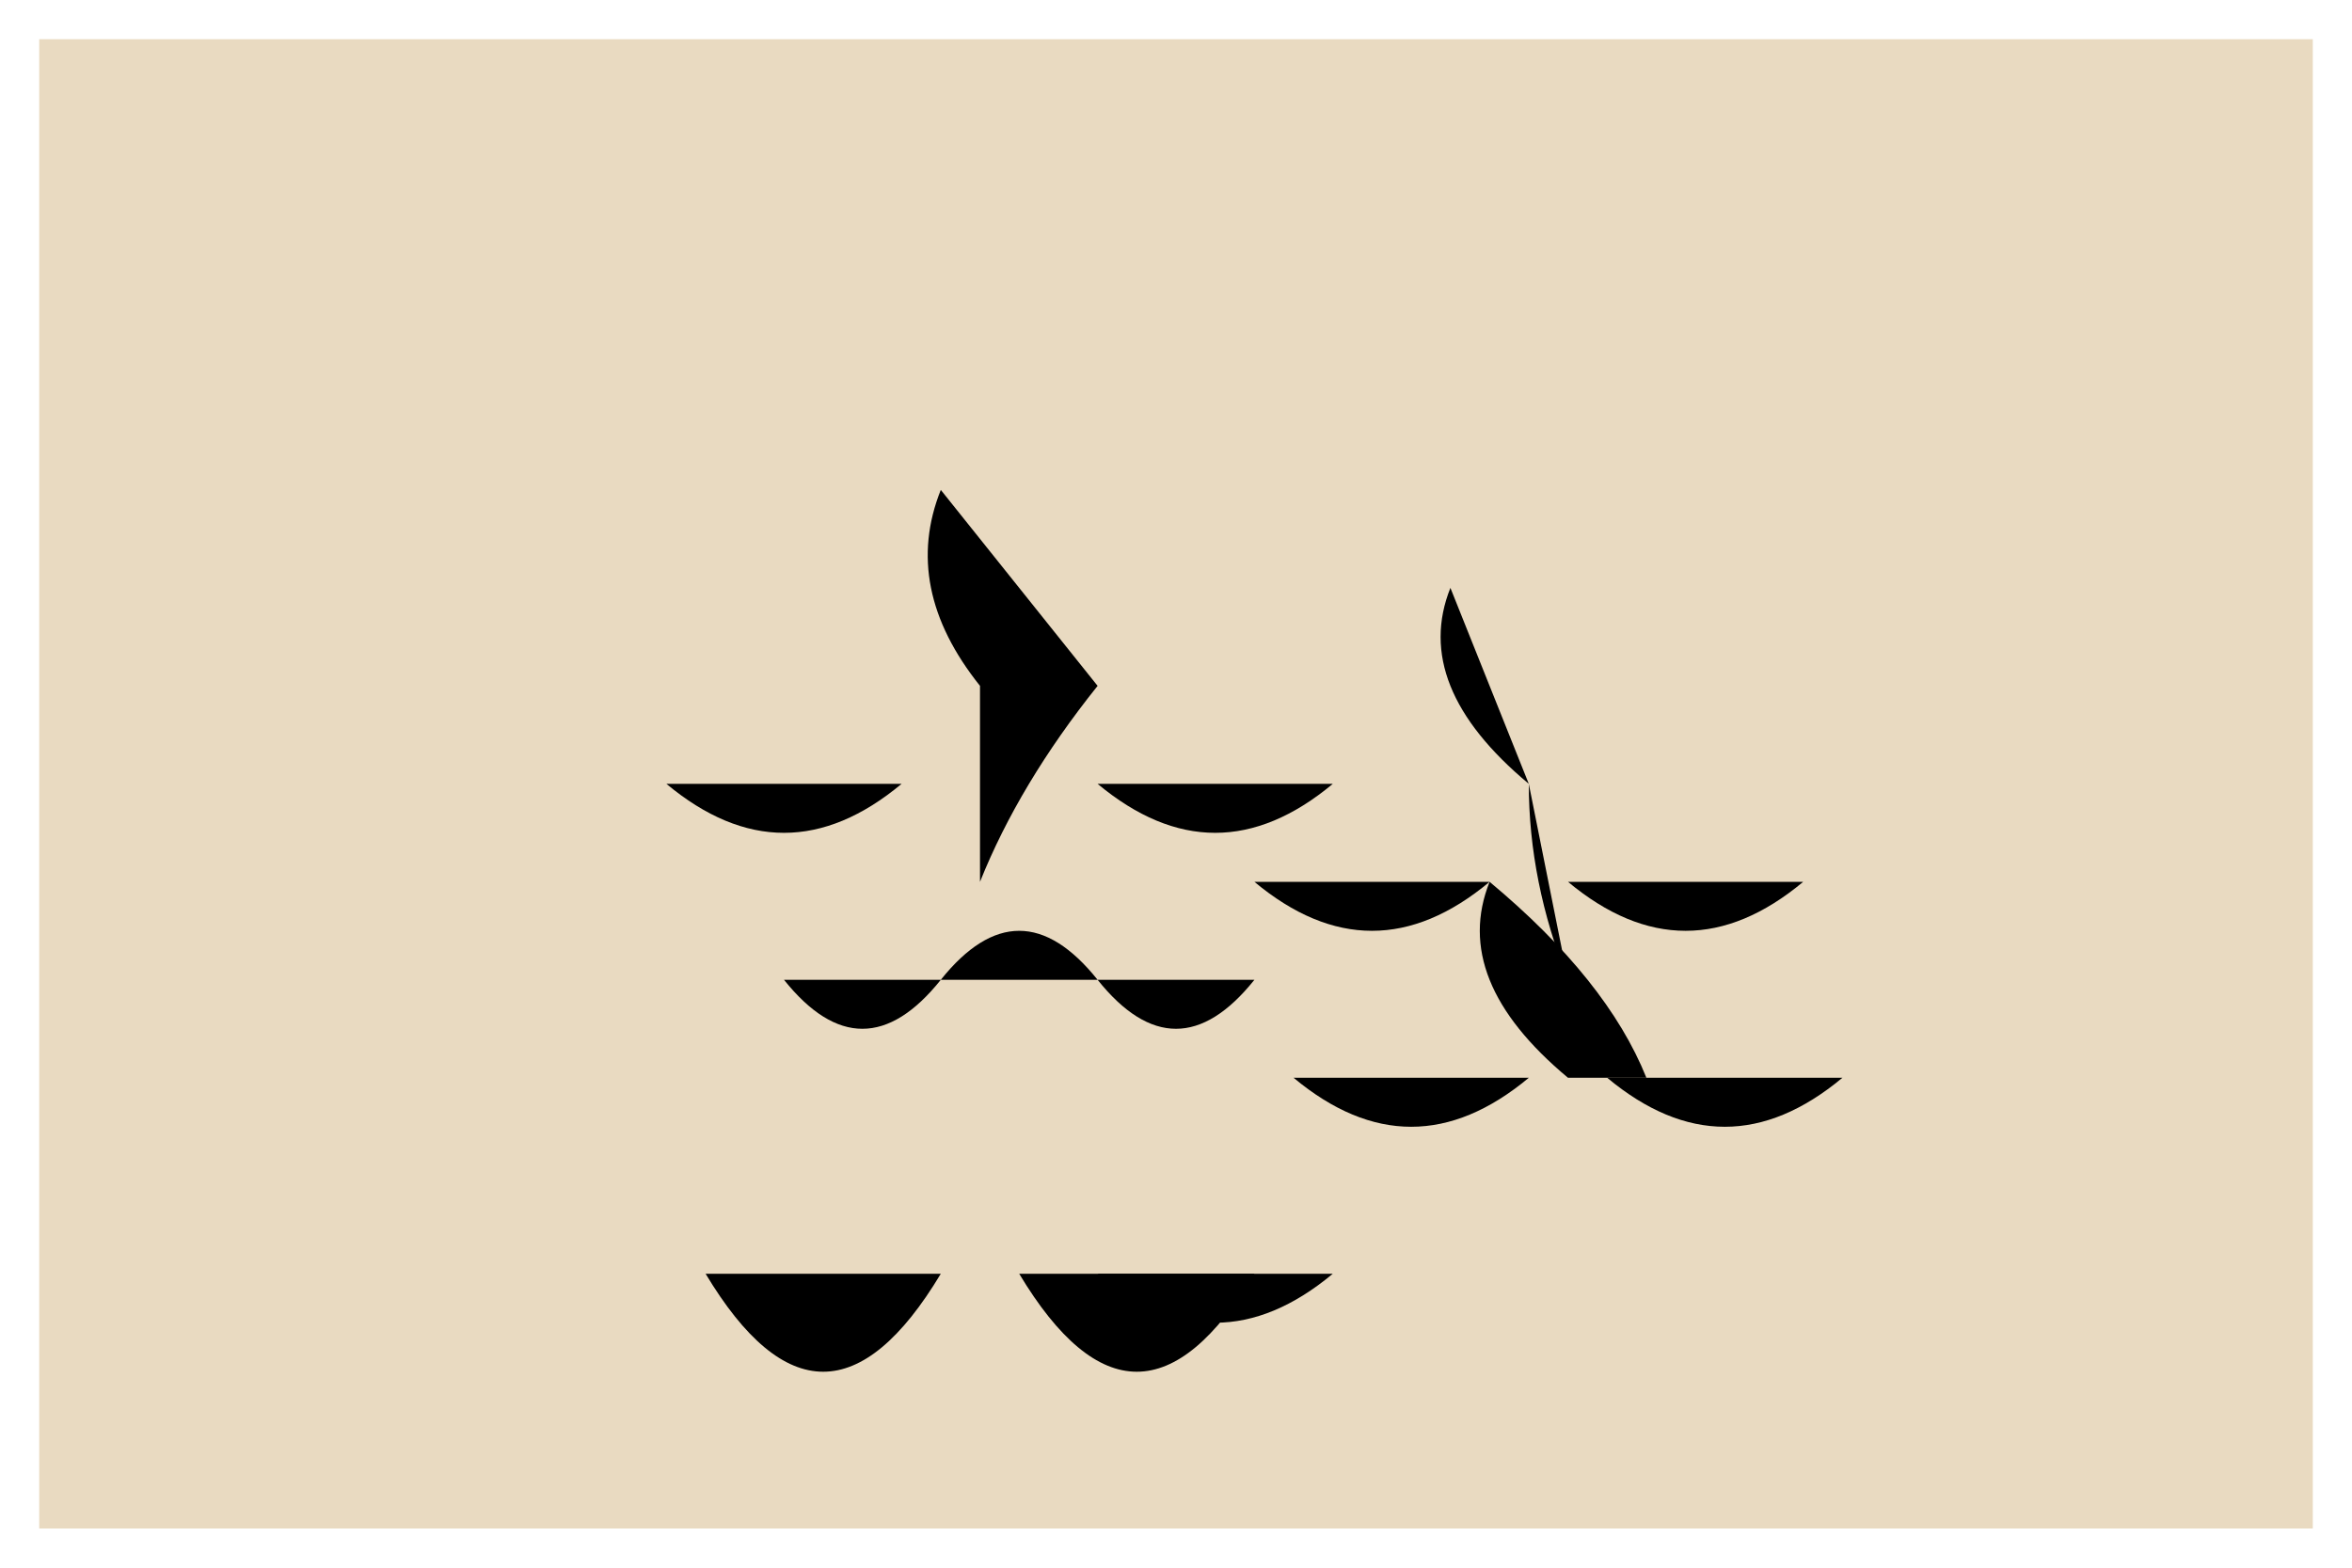 <svg width="600" height="400" xmlns="http://www.w3.org/2000/svg">

  <!-- Stage Background -->
  <rect x="10" y="10" width="580" height="380" fill="#E9DAC1"/>

  <!-- Lion Silhouette -->
  <g id="lion">
    <!-- Body -->
    <path id="body" d="M200,250 Q220,275 240,250 Q260,225 280,250 Q300,275 320,250"/>

    <!-- Head -->
    <path id="head" d="M250,175 Q230,150 240,125 Q260,150 280,175 Q260,200 250,225"/>

    <!-- Arms -->
    <path id="arm1" d="M230,200 Q200,225 170,200"/>
    <path id="arm2" d="M280,200 Q310,225 340,200"/>

    <!-- Legs -->
    <path id="leg1" d="M240,325 Q210,375 180,325"/>
    <path id="leg2" d="M260,325 Q290,375 320,325"/>

    <!-- Tail -->
    <path id="tail" d="M280,325 Q310,350 340,325"/>
  </g>

  <!-- Mouse Silhouette -->
  <g id="mouse">
    <!-- Body -->
    <path d="M400,275 Q370,250 380,225 Q410,250 420,275"/>

    <!-- Head -->
    <path d="M390,200 Q360,175 370,150 Q380,175 390,200 Q390,225 400,250"/>

    <!-- Arms -->
    <path d="M380,225 Q350,250 320,225"/>
    <path d="M400,225 Q430,250 460,225"/>

    <!-- Legs -->
    <path d="M390,275 Q360,300 330,275"/>
    <path d="M410,275 Q440,300 470,275"/>
  </g>

</svg>